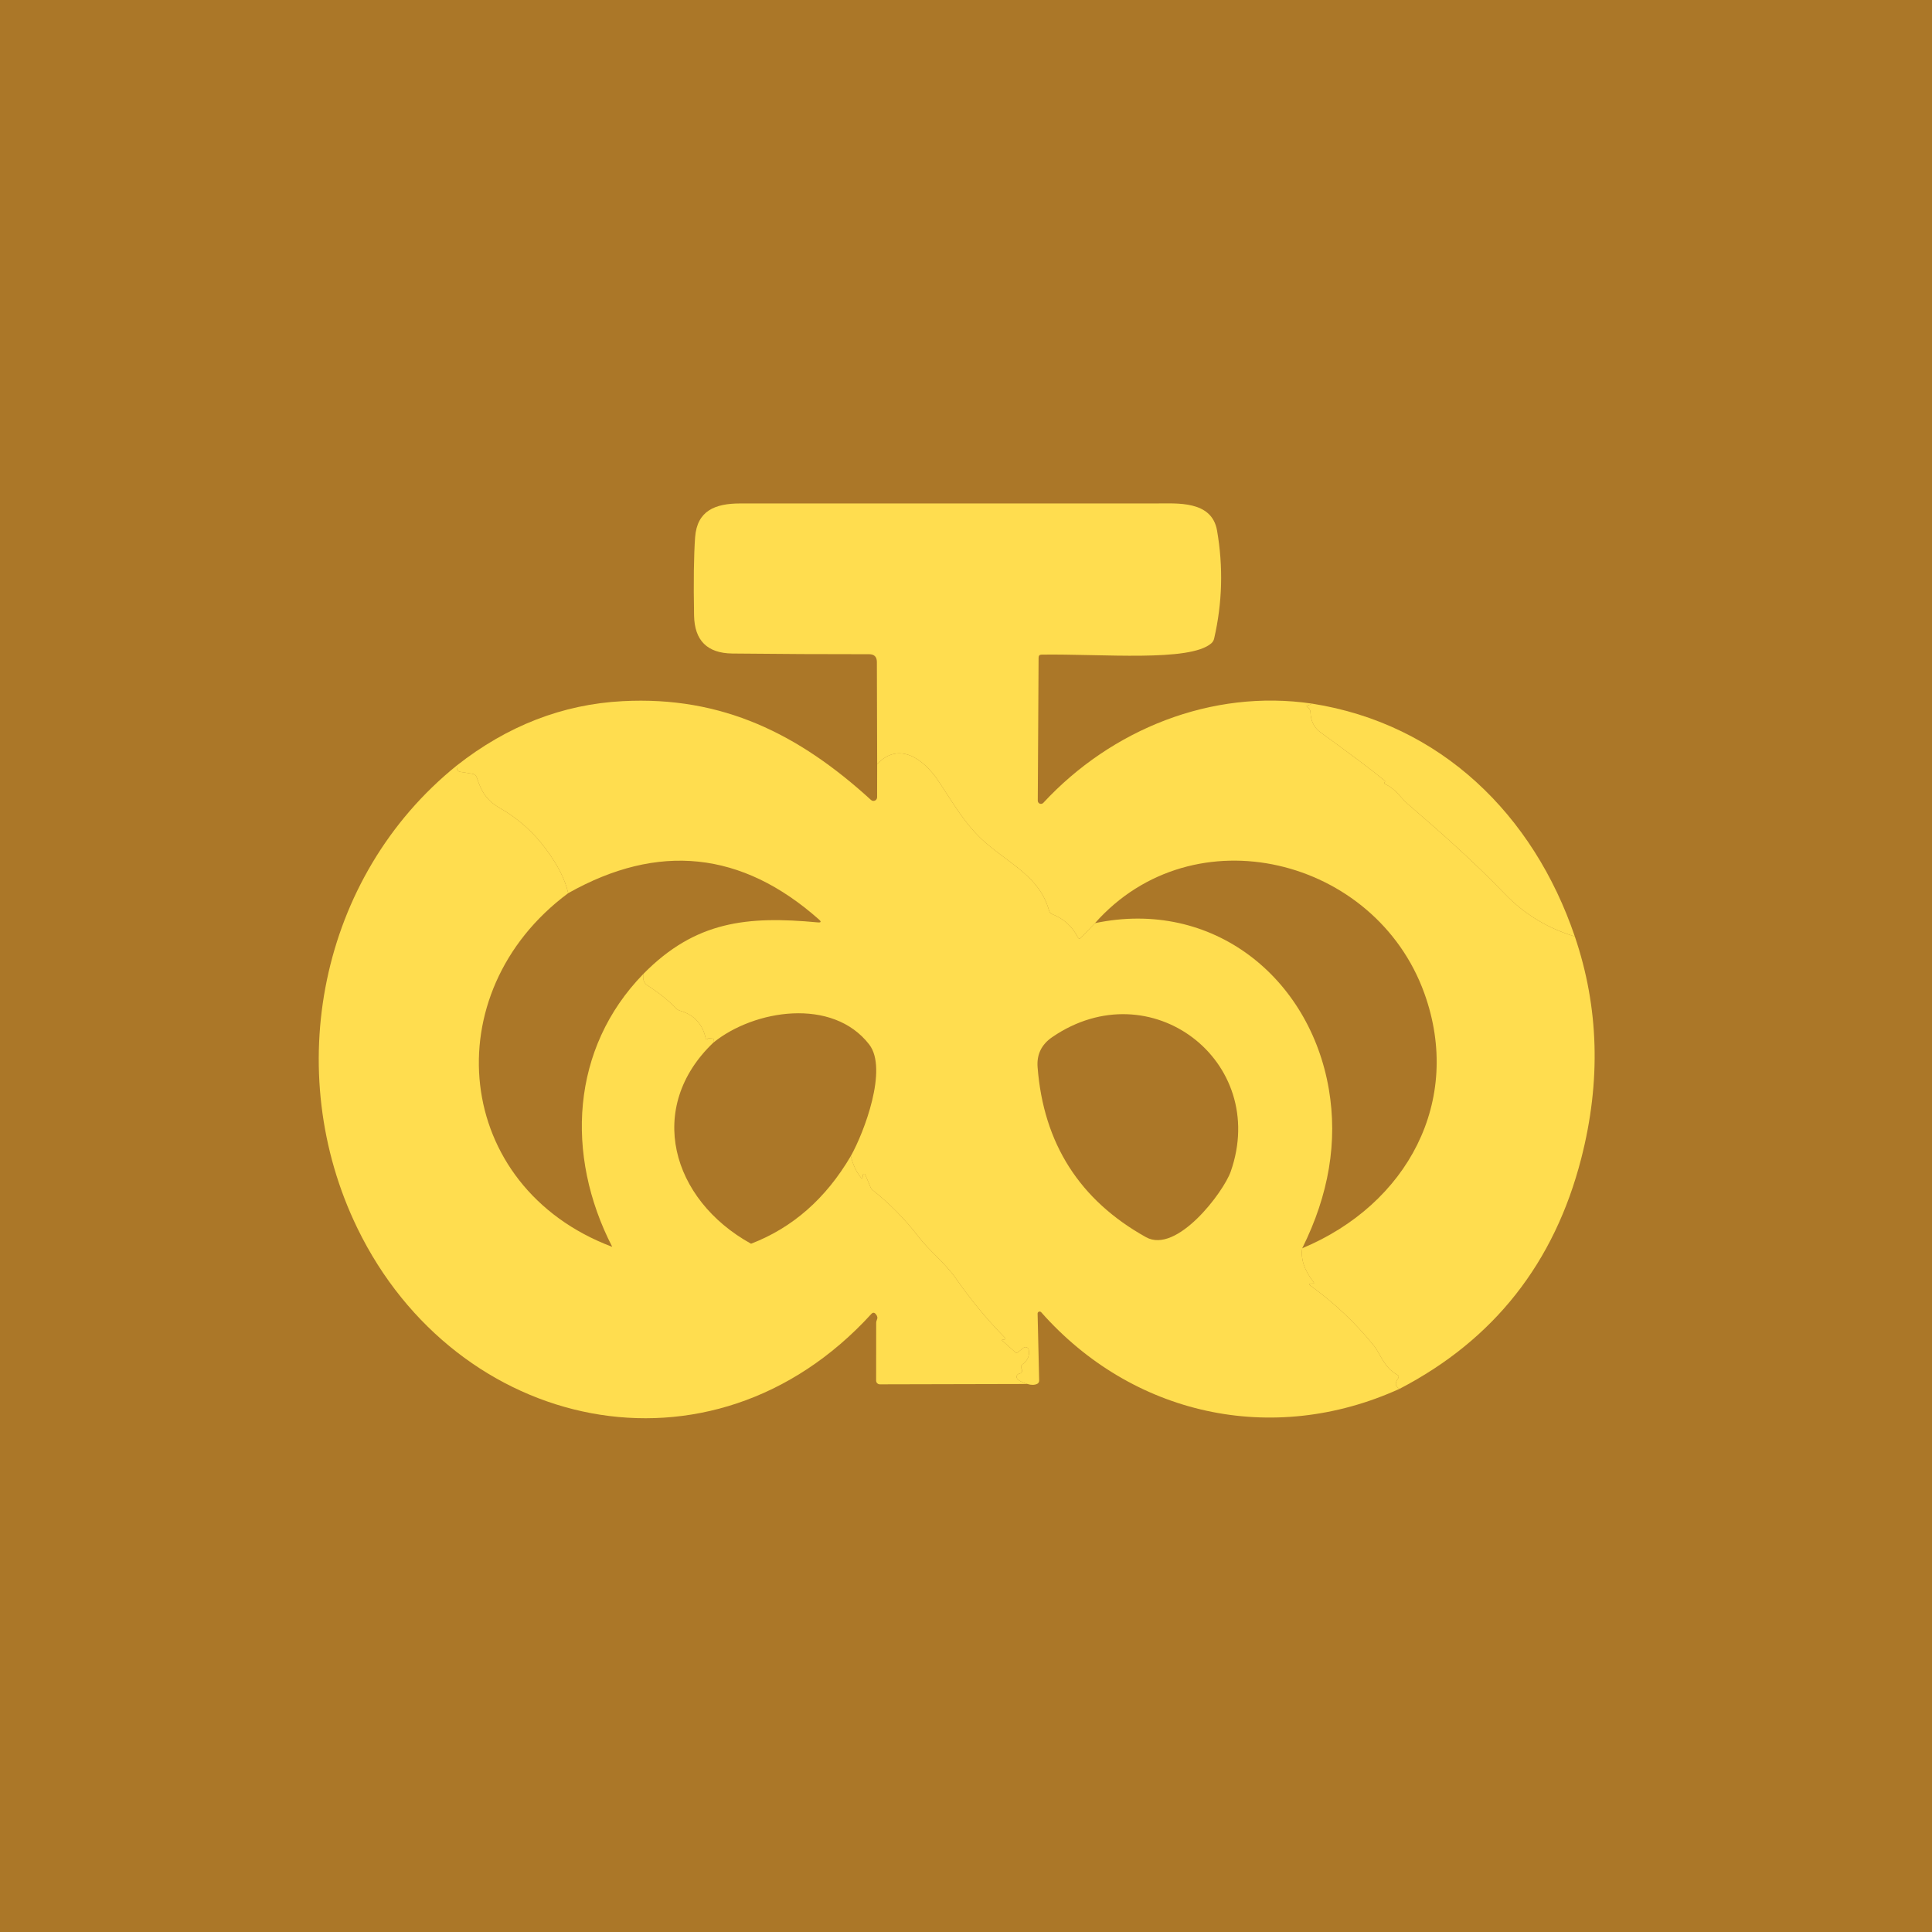 <svg width="100" height="100" viewBox="0 0 100 100" fill="none" xmlns="http://www.w3.org/2000/svg">
<rect width="100" height="100" fill="#AB7728"/>
<path d="M67.902 36.418C67.85 36.462 67.767 36.496 67.653 36.52C67.625 36.526 67.621 36.54 67.641 36.562C67.663 36.584 67.687 36.606 67.713 36.628C67.787 36.69 67.826 36.77 67.83 36.868C67.846 37.322 68.02 37.669 68.352 37.909C69.88 39.013 70.987 39.846 71.673 40.408C71.695 40.426 71.697 40.446 71.679 40.468C71.659 40.492 71.65 40.515 71.652 40.537C71.656 40.561 71.678 40.582 71.718 40.6C72.237 40.828 72.528 41.323 72.846 41.596C74.61 43.114 76.269 44.584 77.901 46.279C78.903 47.317 80.107 48.048 81.513 48.472C82.759 52.138 82.87 55.966 81.846 59.956C80.458 65.37 77.324 69.346 72.444 71.884C72.214 71.768 72.185 71.593 72.357 71.359C72.421 71.271 72.406 71.202 72.312 71.152C71.628 70.777 71.451 70.072 71.112 69.652C70.158 68.47 69.059 67.431 67.815 66.535C67.755 66.491 67.761 66.46 67.833 66.442C67.865 66.434 67.9 66.432 67.938 66.436C68.016 66.444 68.031 66.416 67.983 66.352C67.509 65.74 67.316 65.159 67.404 64.609C72.852 62.338 75.726 56.974 73.725 51.415C71.196 44.383 61.776 42.028 56.676 47.782L55.953 48.535C55.885 48.605 55.829 48.597 55.785 48.511C55.499 47.951 55.065 47.556 54.483 47.326C54.385 47.288 54.322 47.218 54.294 47.116C53.814 45.412 52.344 44.77 51.024 43.627C49.944 42.691 49.341 41.566 48.549 40.39C47.847 39.349 46.566 38.329 45.402 39.547L45.387 34.261C45.385 33.995 45.251 33.862 44.985 33.862C42.705 33.864 40.345 33.852 37.905 33.826C36.609 33.81 35.949 33.155 35.925 31.861C35.893 30.117 35.911 28.766 35.979 27.808C36.081 26.434 37.014 26.059 38.304 26.059C45.47 26.059 52.636 26.059 59.802 26.059C60.927 26.059 62.721 25.894 62.994 27.46C63.32 29.338 63.27 31.201 62.844 33.049C62.822 33.149 62.772 33.233 62.694 33.301C61.575 34.27 57.06 33.838 53.916 33.883C53.81 33.883 53.757 33.936 53.757 34.042L53.715 41.443C53.715 41.477 53.725 41.509 53.744 41.537C53.763 41.565 53.789 41.586 53.821 41.598C53.852 41.61 53.886 41.612 53.919 41.604C53.951 41.596 53.981 41.579 54.003 41.554C57.522 37.756 62.709 35.653 67.902 36.418Z" fill="#FFDD4F"/>
<path d="M45.402 39.547C46.566 38.329 47.847 39.349 48.549 40.39C49.341 41.566 49.944 42.691 51.024 43.627C52.344 44.77 53.814 45.412 54.294 47.116C54.322 47.218 54.385 47.288 54.483 47.326C55.065 47.556 55.499 47.951 55.785 48.511C55.829 48.597 55.885 48.605 55.953 48.535L56.676 47.782C62.778 46.501 67.797 50.605 68.781 56.377C69.243 59.091 68.784 61.835 67.404 64.609C67.316 65.159 67.509 65.74 67.983 66.352C68.031 66.416 68.016 66.444 67.938 66.436C67.9 66.432 67.865 66.434 67.833 66.442C67.761 66.46 67.755 66.491 67.815 66.535C69.059 67.431 70.158 68.47 71.112 69.652C71.451 70.072 71.628 70.777 72.312 71.152C72.406 71.202 72.421 71.271 72.357 71.359C72.185 71.593 72.214 71.768 72.444 71.884C65.826 74.893 58.581 73.225 53.892 67.921C53.877 67.905 53.858 67.894 53.836 67.889C53.815 67.884 53.793 67.885 53.772 67.893C53.752 67.901 53.735 67.915 53.723 67.933C53.711 67.95 53.705 67.972 53.706 67.993L53.787 71.458C53.788 71.494 53.778 71.53 53.759 71.561C53.74 71.592 53.712 71.617 53.679 71.632C53.541 71.694 53.374 71.695 53.178 71.635C52.888 71.547 52.71 71.452 52.644 71.35C52.63 71.328 52.622 71.303 52.62 71.277C52.617 71.251 52.621 71.225 52.631 71.202C52.641 71.178 52.656 71.157 52.675 71.14C52.695 71.124 52.718 71.112 52.743 71.107C52.895 71.073 52.937 70.98 52.869 70.828C52.831 70.74 52.851 70.668 52.929 70.612C53.193 70.42 53.299 70.171 53.247 69.865C53.242 69.836 53.23 69.809 53.211 69.787C53.192 69.765 53.168 69.748 53.141 69.737C53.114 69.727 53.084 69.724 53.056 69.728C53.027 69.733 53 69.745 52.977 69.763L52.677 69.997C52.635 70.031 52.594 70.03 52.554 69.994L51.867 69.382C51.847 69.364 51.851 69.353 51.879 69.349L51.981 69.334C52.053 69.324 52.064 69.293 52.014 69.241C51.09 68.299 50.252 67.286 49.5 66.202C48.915 65.362 48.126 64.774 47.529 63.997C46.843 63.103 46.054 62.302 45.162 61.594C45.117 61.559 45.082 61.511 45.06 61.456L44.784 60.796C44.779 60.783 44.769 60.773 44.758 60.766C44.746 60.76 44.732 60.757 44.718 60.758C44.705 60.76 44.692 60.766 44.683 60.776C44.673 60.785 44.666 60.797 44.664 60.811L44.652 60.922C44.64 61.004 44.608 61.012 44.556 60.946C44.316 60.646 44.144 60.275 44.04 59.833C44.73 58.606 45.969 55.33 44.991 54.064C43.095 51.607 39.024 52.258 36.921 53.968L36.933 53.773C36.933 53.759 36.857 53.748 36.705 53.74C36.665 53.738 36.635 53.752 36.615 53.782C36.609 53.789 36.602 53.794 36.594 53.797C36.585 53.8 36.576 53.801 36.568 53.799C36.559 53.797 36.551 53.793 36.544 53.787C36.538 53.781 36.533 53.773 36.531 53.764C36.375 53.012 35.932 52.529 35.202 52.315C35.106 52.287 35.024 52.236 34.956 52.162C34.602 51.784 34.119 51.397 33.507 51.001C33.329 50.887 33.26 50.69 33.3 50.41C35.991 47.674 38.673 47.401 42.324 47.743C42.5 47.759 42.522 47.709 42.39 47.593C38.4 44.055 34.073 43.601 29.409 46.231C29.261 45.547 28.879 44.788 28.263 43.954C27.609 43.07 26.812 42.36 25.872 41.824C25.179 41.425 24.915 40.969 24.684 40.258C24.644 40.138 24.562 40.068 24.438 40.048L23.814 39.949C23.768 39.942 23.727 39.92 23.696 39.886C23.665 39.852 23.648 39.808 23.646 39.763L23.64 39.625C26.26 37.565 29.122 36.454 32.226 36.292C37.392 36.019 41.358 38.002 45.081 41.404C45.108 41.429 45.142 41.446 45.179 41.452C45.215 41.458 45.253 41.454 45.287 41.439C45.321 41.424 45.349 41.399 45.369 41.368C45.389 41.337 45.4 41.3 45.399 41.263L45.402 39.547ZM63.702 60.64C65.703 54.922 59.547 50.203 54.465 53.68C53.907 54.062 53.654 54.582 53.706 55.24C54.012 59.19 55.882 62.122 59.316 64.036C60.909 64.924 63.33 61.702 63.702 60.64Z" fill="#FFDD4F"/>
<path d="M67.902 36.418C74.574 37.462 79.374 42.172 81.513 48.472C80.107 48.048 78.903 47.317 77.901 46.279C76.269 44.584 74.61 43.114 72.846 41.596C72.528 41.323 72.237 40.828 71.718 40.6C71.678 40.582 71.656 40.561 71.652 40.537C71.65 40.515 71.659 40.492 71.679 40.468C71.697 40.446 71.695 40.426 71.673 40.408C70.987 39.846 69.88 39.013 68.352 37.909C68.02 37.669 67.846 37.322 67.83 36.868C67.826 36.77 67.787 36.69 67.713 36.628C67.687 36.606 67.663 36.584 67.641 36.562C67.621 36.54 67.625 36.526 67.653 36.52C67.767 36.496 67.85 36.462 67.902 36.418Z" fill="#FFDD4F"/>
<path d="M23.646 39.763L23.64 39.625C16.506 45.382 14.568 55.483 18.498 63.571C23.604 74.089 36.795 77.107 45.099 68.011C45.179 67.925 45.256 67.927 45.33 68.017C45.416 68.117 45.435 68.216 45.387 68.314C45.363 68.364 45.351 68.417 45.351 68.473L45.348 71.461C45.348 71.512 45.369 71.561 45.405 71.597C45.442 71.633 45.491 71.653 45.543 71.653L53.178 71.635C52.888 71.547 52.71 71.452 52.644 71.35C52.63 71.328 52.622 71.303 52.62 71.277C52.617 71.251 52.621 71.225 52.631 71.202C52.641 71.178 52.656 71.157 52.675 71.14C52.695 71.124 52.718 71.112 52.743 71.107C52.895 71.073 52.937 70.98 52.869 70.828C52.831 70.74 52.851 70.668 52.929 70.612C53.193 70.42 53.299 70.171 53.247 69.865C53.242 69.836 53.23 69.809 53.211 69.787C53.192 69.765 53.168 69.748 53.141 69.737C53.114 69.727 53.084 69.724 53.056 69.728C53.027 69.733 53 69.745 52.977 69.763L52.677 69.997C52.635 70.031 52.594 70.03 52.554 69.994L51.867 69.382C51.847 69.364 51.851 69.353 51.879 69.349L51.981 69.334C52.053 69.324 52.064 69.293 52.014 69.241C51.09 68.299 50.252 67.286 49.5 66.202C49.181 65.745 48.802 65.362 48.427 64.982C48.113 64.665 47.801 64.351 47.529 63.997C46.843 63.103 46.054 62.302 45.162 61.594C45.117 61.559 45.082 61.511 45.06 61.456L44.784 60.796C44.779 60.783 44.769 60.773 44.758 60.766C44.746 60.76 44.732 60.757 44.718 60.758C44.705 60.76 44.692 60.766 44.683 60.776C44.673 60.785 44.666 60.797 44.664 60.811L44.652 60.922C44.64 61.004 44.608 61.012 44.556 60.946C44.316 60.646 44.144 60.275 44.04 59.833C42.75 62.033 41.028 63.547 38.874 64.375C34.737 62.089 33.411 57.316 36.921 53.968L36.933 53.773C36.933 53.759 36.857 53.748 36.705 53.74C36.665 53.738 36.635 53.752 36.615 53.782C36.609 53.789 36.602 53.794 36.594 53.797C36.585 53.8 36.576 53.801 36.568 53.799C36.559 53.797 36.551 53.793 36.544 53.787C36.538 53.781 36.533 53.773 36.531 53.764C36.375 53.012 35.932 52.529 35.202 52.315C35.106 52.287 35.024 52.236 34.956 52.162C34.602 51.784 34.119 51.397 33.507 51.001C33.329 50.887 33.26 50.69 33.3 50.41C29.55 54.256 29.244 59.785 31.689 64.537C23.442 61.432 22.461 51.388 29.409 46.231C29.261 45.547 28.879 44.788 28.263 43.954C27.609 43.07 26.812 42.36 25.872 41.824C25.179 41.425 24.915 40.969 24.684 40.258C24.644 40.138 24.562 40.068 24.438 40.048L23.814 39.949C23.768 39.942 23.727 39.92 23.696 39.886C23.665 39.852 23.648 39.808 23.646 39.763Z" fill="#FFDD4F"/>
</svg>
